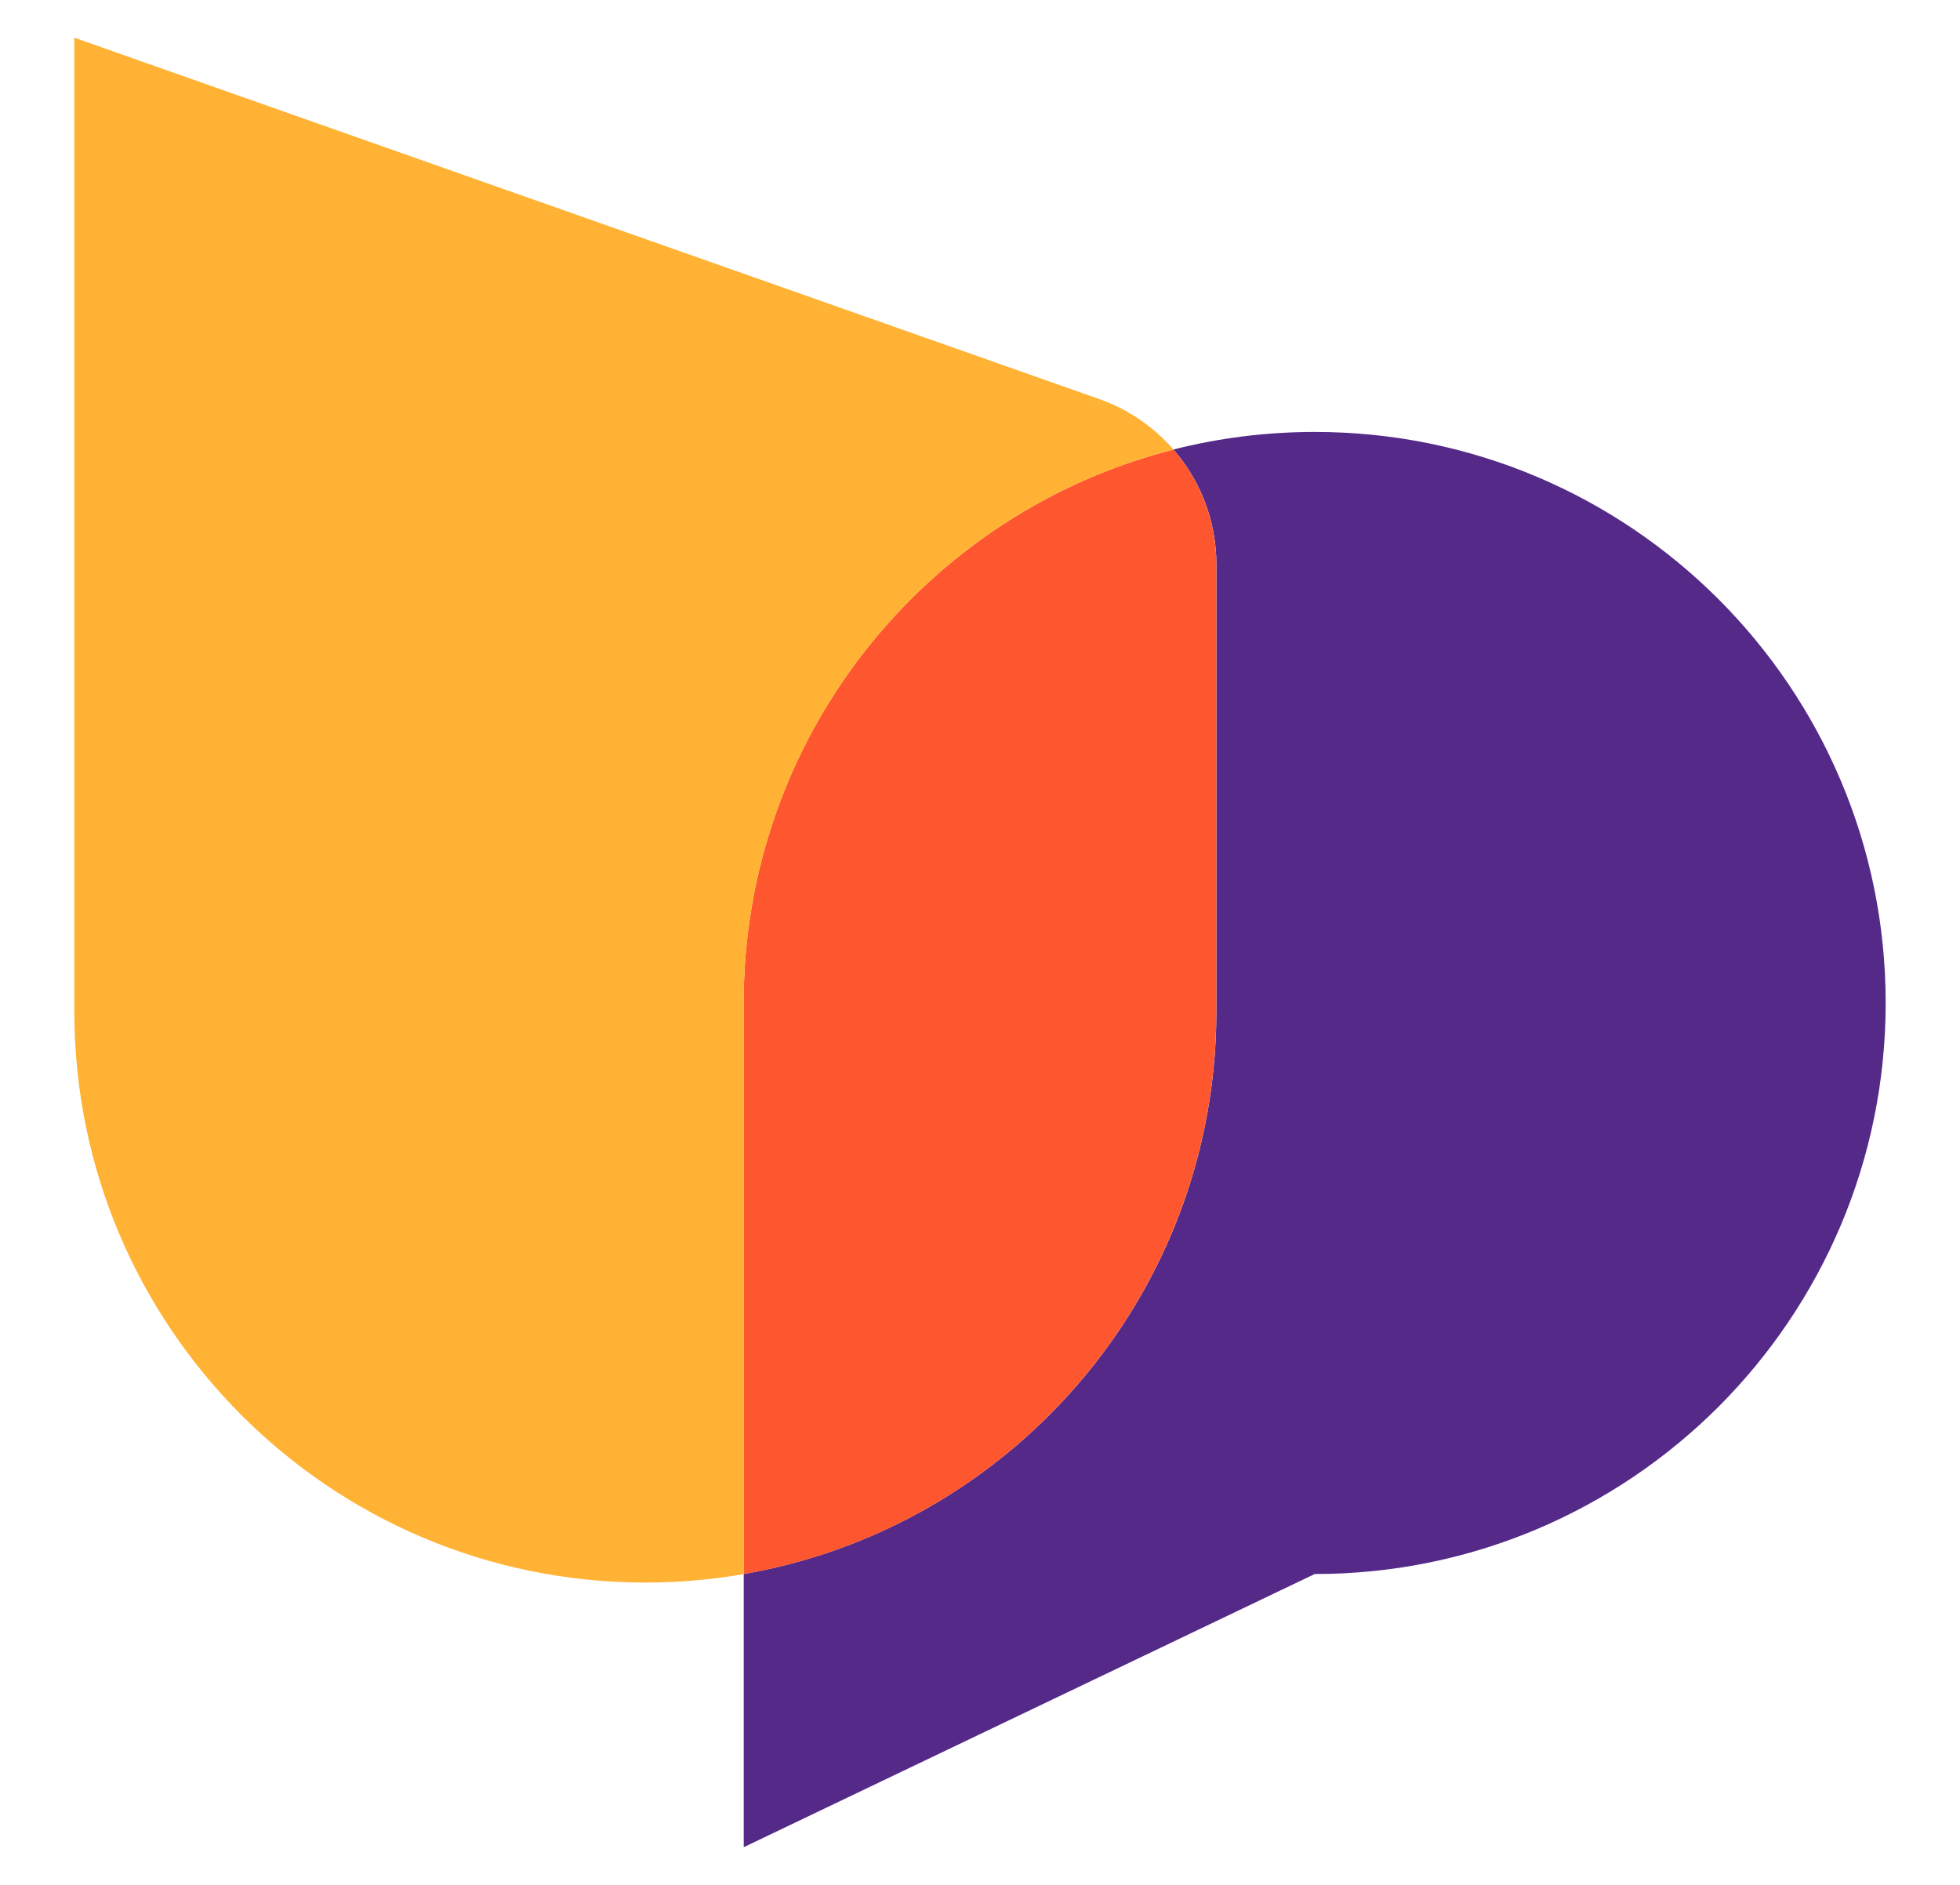 <svg width="26" height="25" viewBox="0 0 26 25" fill="none" xmlns="http://www.w3.org/2000/svg">
<g clip-path="url(#clip0_2695_126)">
<path d="M25.014 13.303C25.014 15.395 24.166 17.288 22.796 18.659C21.424 20.029 19.532 20.877 17.44 20.877L9.866 24.5V20.877C11.434 20.605 12.838 19.85 13.917 18.771C15.288 17.401 16.136 15.507 16.136 13.415V7.485C16.136 6.912 15.926 6.376 15.566 5.962C16.166 5.81 16.794 5.729 17.441 5.729C19.533 5.729 21.425 6.577 22.796 7.947C24.166 9.317 25.014 11.211 25.014 13.302L25.014 13.303Z" fill="#542988"/>
<path d="M16.135 7.486V13.416C16.135 15.508 15.287 17.401 13.916 18.771C12.838 19.851 11.434 20.606 9.865 20.878V13.303C9.865 9.767 12.288 6.797 15.566 5.963C15.925 6.376 16.135 6.913 16.135 7.486Z" fill="#FE562F"/>
<path d="M15.566 5.963C12.289 6.797 9.865 9.767 9.865 13.303V20.878C9.441 20.952 9.006 20.99 8.561 20.99C4.378 20.99 0.986 17.599 0.986 13.416V0.5L14.585 5.294C14.973 5.431 15.307 5.665 15.566 5.962V5.963Z" fill="#FFB233"/>
</g>
<defs>
<clipPath id="clip0_2695_126">
<rect width="24.028" height="24" fill="white" transform="translate(0.986 0.5)"/>
</clipPath>
</defs>
</svg>
